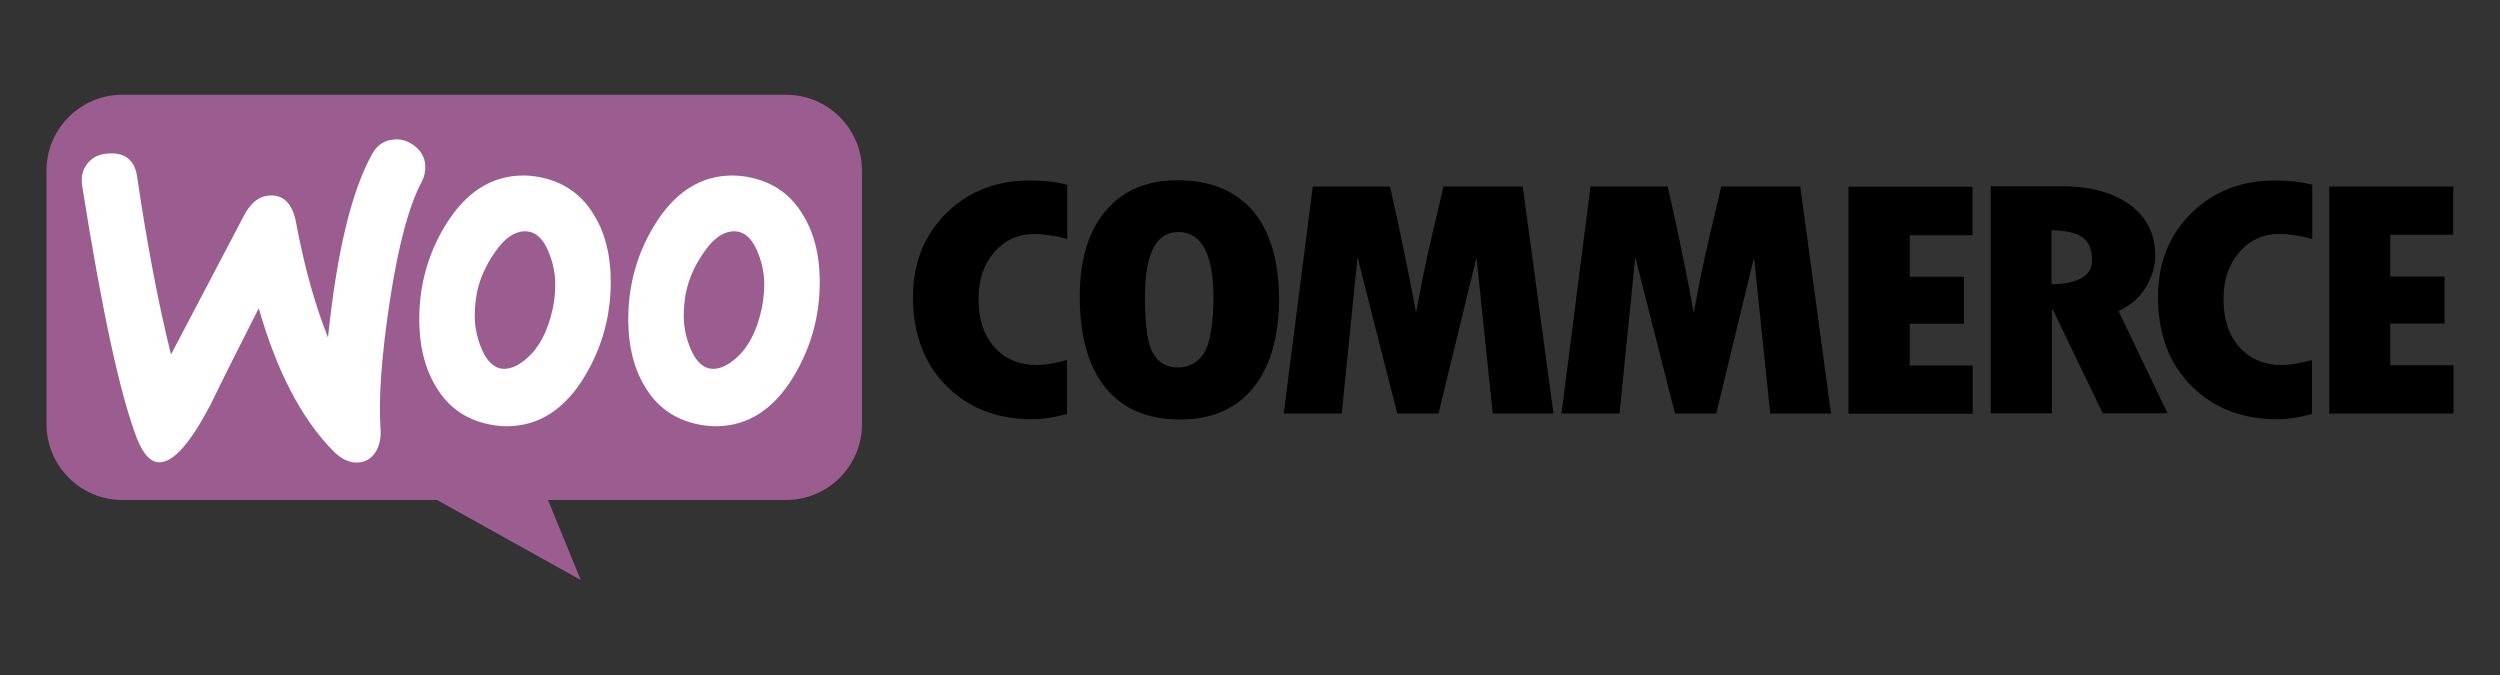 <?xml version="1.0" encoding="utf-8"?>
<!-- Generator: Adobe Illustrator 18.0.0, SVG Export Plug-In . SVG Version: 6.00 Build 0)  -->
<!DOCTYPE svg PUBLIC "-//W3C//DTD SVG 1.1//EN" "http://www.w3.org/Graphics/SVG/1.1/DTD/svg11.dtd">
<svg version="1.1" id="Réteg_1" xmlns="http://www.w3.org/2000/svg" xmlns:xlink="http://www.w3.org/1999/xlink" x="0px" y="0px"
	 viewBox="0 0 1000 270" enable-background="new 0 0 1000 270" xml:space="preserve">
<rect x="0" y="0" width="1000" height="270" fill="#333333" stroke="none"/>
<g>
	<path fill="#9B5C8F" d="M48.9,37.9h265.5c16.8,0,30.4,13.6,30.4,30.4v101.3c0,16.8-13.6,30.4-30.4,30.4h-95.2l13.1,32l-57.5-32H49
		c-16.8,0-30.4-13.6-30.4-30.4V68.3C18.5,51.7,32.1,37.9,48.9,37.9z"/>
	<path fill="#FFFFFF" d="M34.9,65.5c1.9-2.5,4.7-3.9,8.4-4.1c6.8-0.5,10.7,2.7,11.6,9.6c4.1,27.9,8.7,51.5,13.5,70.8l29.2-55.6
		c2.7-5.1,6-7.7,10-8c5.9-0.4,9.5,3.3,10.9,11.2c3.3,17.7,7.6,32.8,12.7,45.6c3.5-33.9,9.3-58.3,17.6-73.3c2-3.7,4.9-5.6,8.8-5.9
		c3.1-0.3,5.9,0.7,8.4,2.7c2.5,2,3.9,4.5,4.1,7.6c0.1,2.4-0.3,4.4-1.3,6.4c-5.2,9.6-9.5,25.7-12.9,48.1c-3.3,21.7-4.5,38.7-3.7,50.8
		c0.3,3.3-0.3,6.3-1.6,8.8c-1.6,2.9-4,4.5-7.1,4.8c-3.5,0.3-7.1-1.3-10.5-4.9c-12.4-12.7-22.3-31.6-29.5-56.8
		c-8.7,17.1-15.1,29.9-19.2,38.4c-7.9,15.1-14.5,22.8-20.1,23.2c-3.6,0.3-6.7-2.8-9.3-9.2c-6.8-17.5-14.1-51.2-22-101.2
		C32.3,71,33,67.9,34.9,65.5z"/>
	<path fill="#FFFFFF" d="M321.5,86.5c-4.8-8.4-11.9-13.5-21.3-15.5c-2.5-0.5-4.9-0.8-7.2-0.8c-12.8,0-23.2,6.7-31.3,20
		c-6.9,11.3-10.4,23.9-10.4,37.6c0,10.3,2.1,19.1,6.4,26.4c4.8,8.4,11.9,13.5,21.3,15.5c2.5,0.5,4.9,0.8,7.2,0.8
		c12.9,0,23.3-6.7,31.3-20c6.9-11.5,10.4-24,10.4-37.7C327.9,102.3,325.8,93.7,321.5,86.5L321.5,86.5z M304.7,123.4
		c-1.9,8.8-5.2,15.3-10.1,19.7c-3.9,3.5-7.5,4.9-10.8,4.3c-3.2-0.7-5.9-3.5-7.9-8.7c-1.6-4.1-2.4-8.3-2.4-12.1
		c0-3.3,0.3-6.7,0.9-9.7c1.2-5.5,3.5-10.8,7.1-15.9c4.4-6.5,9.1-9.2,13.9-8.3c3.2,0.7,5.9,3.5,7.9,8.7c1.6,4.1,2.4,8.3,2.4,12.1
		C305.7,117,305.3,120.3,304.7,123.4L304.7,123.4z"/>
	<path fill="#FFFFFF" d="M237.9,86.5c-4.8-8.4-12-13.5-21.3-15.5c-2.5-0.5-4.9-0.8-7.2-0.8c-12.8,0-23.2,6.7-31.3,20
		c-6.9,11.3-10.4,23.9-10.4,37.6c0,10.3,2.1,19.1,6.4,26.4c4.8,8.4,11.9,13.5,21.3,15.5c2.5,0.5,4.9,0.8,7.2,0.8
		c12.9,0,23.3-6.7,31.3-20c6.9-11.5,10.4-24,10.4-37.7C244.3,102.3,242.2,93.7,237.9,86.5L237.9,86.5z M221.1,123.4
		c-1.9,8.8-5.2,15.3-10.1,19.7c-3.9,3.5-7.5,4.9-10.8,4.3c-3.2-0.7-5.9-3.5-7.9-8.7c-1.6-4.1-2.4-8.3-2.4-12.1
		c0-3.3,0.3-6.7,0.9-9.7c1.2-5.5,3.5-10.8,7.1-15.9c4.4-6.5,9.1-9.2,13.9-8.3c3.2,0.7,5.9,3.5,7.9,8.7c1.6,4.1,2.4,8.3,2.4,12.1
		C222.1,117,221.8,120.3,221.1,123.4L221.1,123.4z"/>
	<g>
		<g>
			<path d="M378.5,85.3c-8.9,8.8-13.3,20-13.3,33.6c0,14.5,4.4,26.4,13.2,35.3s20.3,13.5,34.5,13.5c4.1,0,8.8-0.7,13.9-2.1v-21.6
				c-4.7,1.3-8.7,2-12.1,2c-7.1,0-12.7-2.4-16.9-7.1c-4.3-4.8-6.4-11.2-6.4-19.3c0-7.6,2.1-13.9,6.3-18.7c4.3-4.9,9.5-7.3,15.9-7.3
				c4.1,0,8.5,0.7,13.3,2V73.9c-4.4-1.2-9.3-1.7-14.5-1.7C398.6,72.1,387.4,76.5,378.5,85.3z M471,72.1c-12.3,0-21.9,4.1-28.8,12.3
				s-10.3,19.6-10.3,34.3c0,15.9,3.5,28,10.3,36.4s16.8,12.7,29.9,12.7c12.7,0,22.4-4.3,29.2-12.7s10.3-20.3,10.3-35.5
				s-3.5-26.9-10.4-35.2C494.1,76.2,484.1,72.1,471,72.1z M481.5,141.4c-2.4,3.7-6,5.6-10.5,5.6c-4.3,0-7.5-1.9-9.7-5.6
				c-2.3-3.7-3.3-11.2-3.3-22.5c0-17.5,4.4-26.1,13.3-26.1c9.3,0,14.1,8.8,14.1,26.5C485.3,130.2,483.9,137.7,481.5,141.4z
				 M577.4,74.6L572.6,95c-1.2,5.2-2.4,10.5-3.5,16l-2.7,14.1c-2.5-14.1-6-30.9-10.4-50.5h-30.9l-11.6,90.8h23.2l6.3-62.5l15.9,62.5
				h16.5l15.2-62.4l6.5,62.4h24.3l-12.3-90.8L577.4,74.6L577.4,74.6z M688.5,74.6L683.7,95c-1.2,5.2-2.4,10.5-3.5,16l-2.7,14.1
				c-2.5-14.1-6-30.9-10.4-50.5h-30.9l-11.6,90.8h23.2l6.3-62.5l15.9,62.5h16.5l15.1-62.4l6.5,62.4h24.3l-12.3-90.8H688.5z
				 M763.9,129.5h21.7v-18.8h-21.7V94.1H789V74.7h-49.6v90.8h49.7v-19.3h-25.2V129.5z M858.2,115.1c2.5-4.1,3.9-8.4,3.9-12.8
				c0-8.5-3.3-15.3-10-20.3c-6.7-4.9-15.9-7.5-27.3-7.5h-28.5v90.8h24.5v-41.3h0.4l19.9,41.3h25.9l-19.6-40.9
				C851.9,122.3,855.7,119.3,858.2,115.1z M820.6,113.7V92.1c5.9,0.1,10,1.1,12.5,2.9c2.5,1.9,3.7,4.8,3.7,9.1
				C836.9,110.3,831.4,113.5,820.6,113.7z M876.5,85.3c-8.9,8.8-13.3,20-13.3,33.6c0,14.5,4.4,26.4,13.2,35.3
				c8.8,8.9,20.3,13.5,34.5,13.5c4.1,0,8.8-0.7,13.9-2.1v-21.6c-4.7,1.3-8.7,2-12.1,2c-7.1,0-12.7-2.4-16.9-7.1
				c-4.3-4.8-6.4-11.2-6.4-19.3c0-7.6,2.1-13.9,6.3-18.7c4.3-4.9,9.5-7.3,15.9-7.3c4.1,0,8.5,0.7,13.3,2V73.9
				c-4.4-1.2-9.3-1.7-14.5-1.7C896.7,72.1,885.4,76.5,876.5,85.3z M956.1,145.9v-16.5h21.7v-18.8h-21.7V93.9h25.2V74.6h-49.6v90.8
				h49.7v-19.3h-25.3V145.9z"/>
		</g>
	</g>
</g>
</svg>
